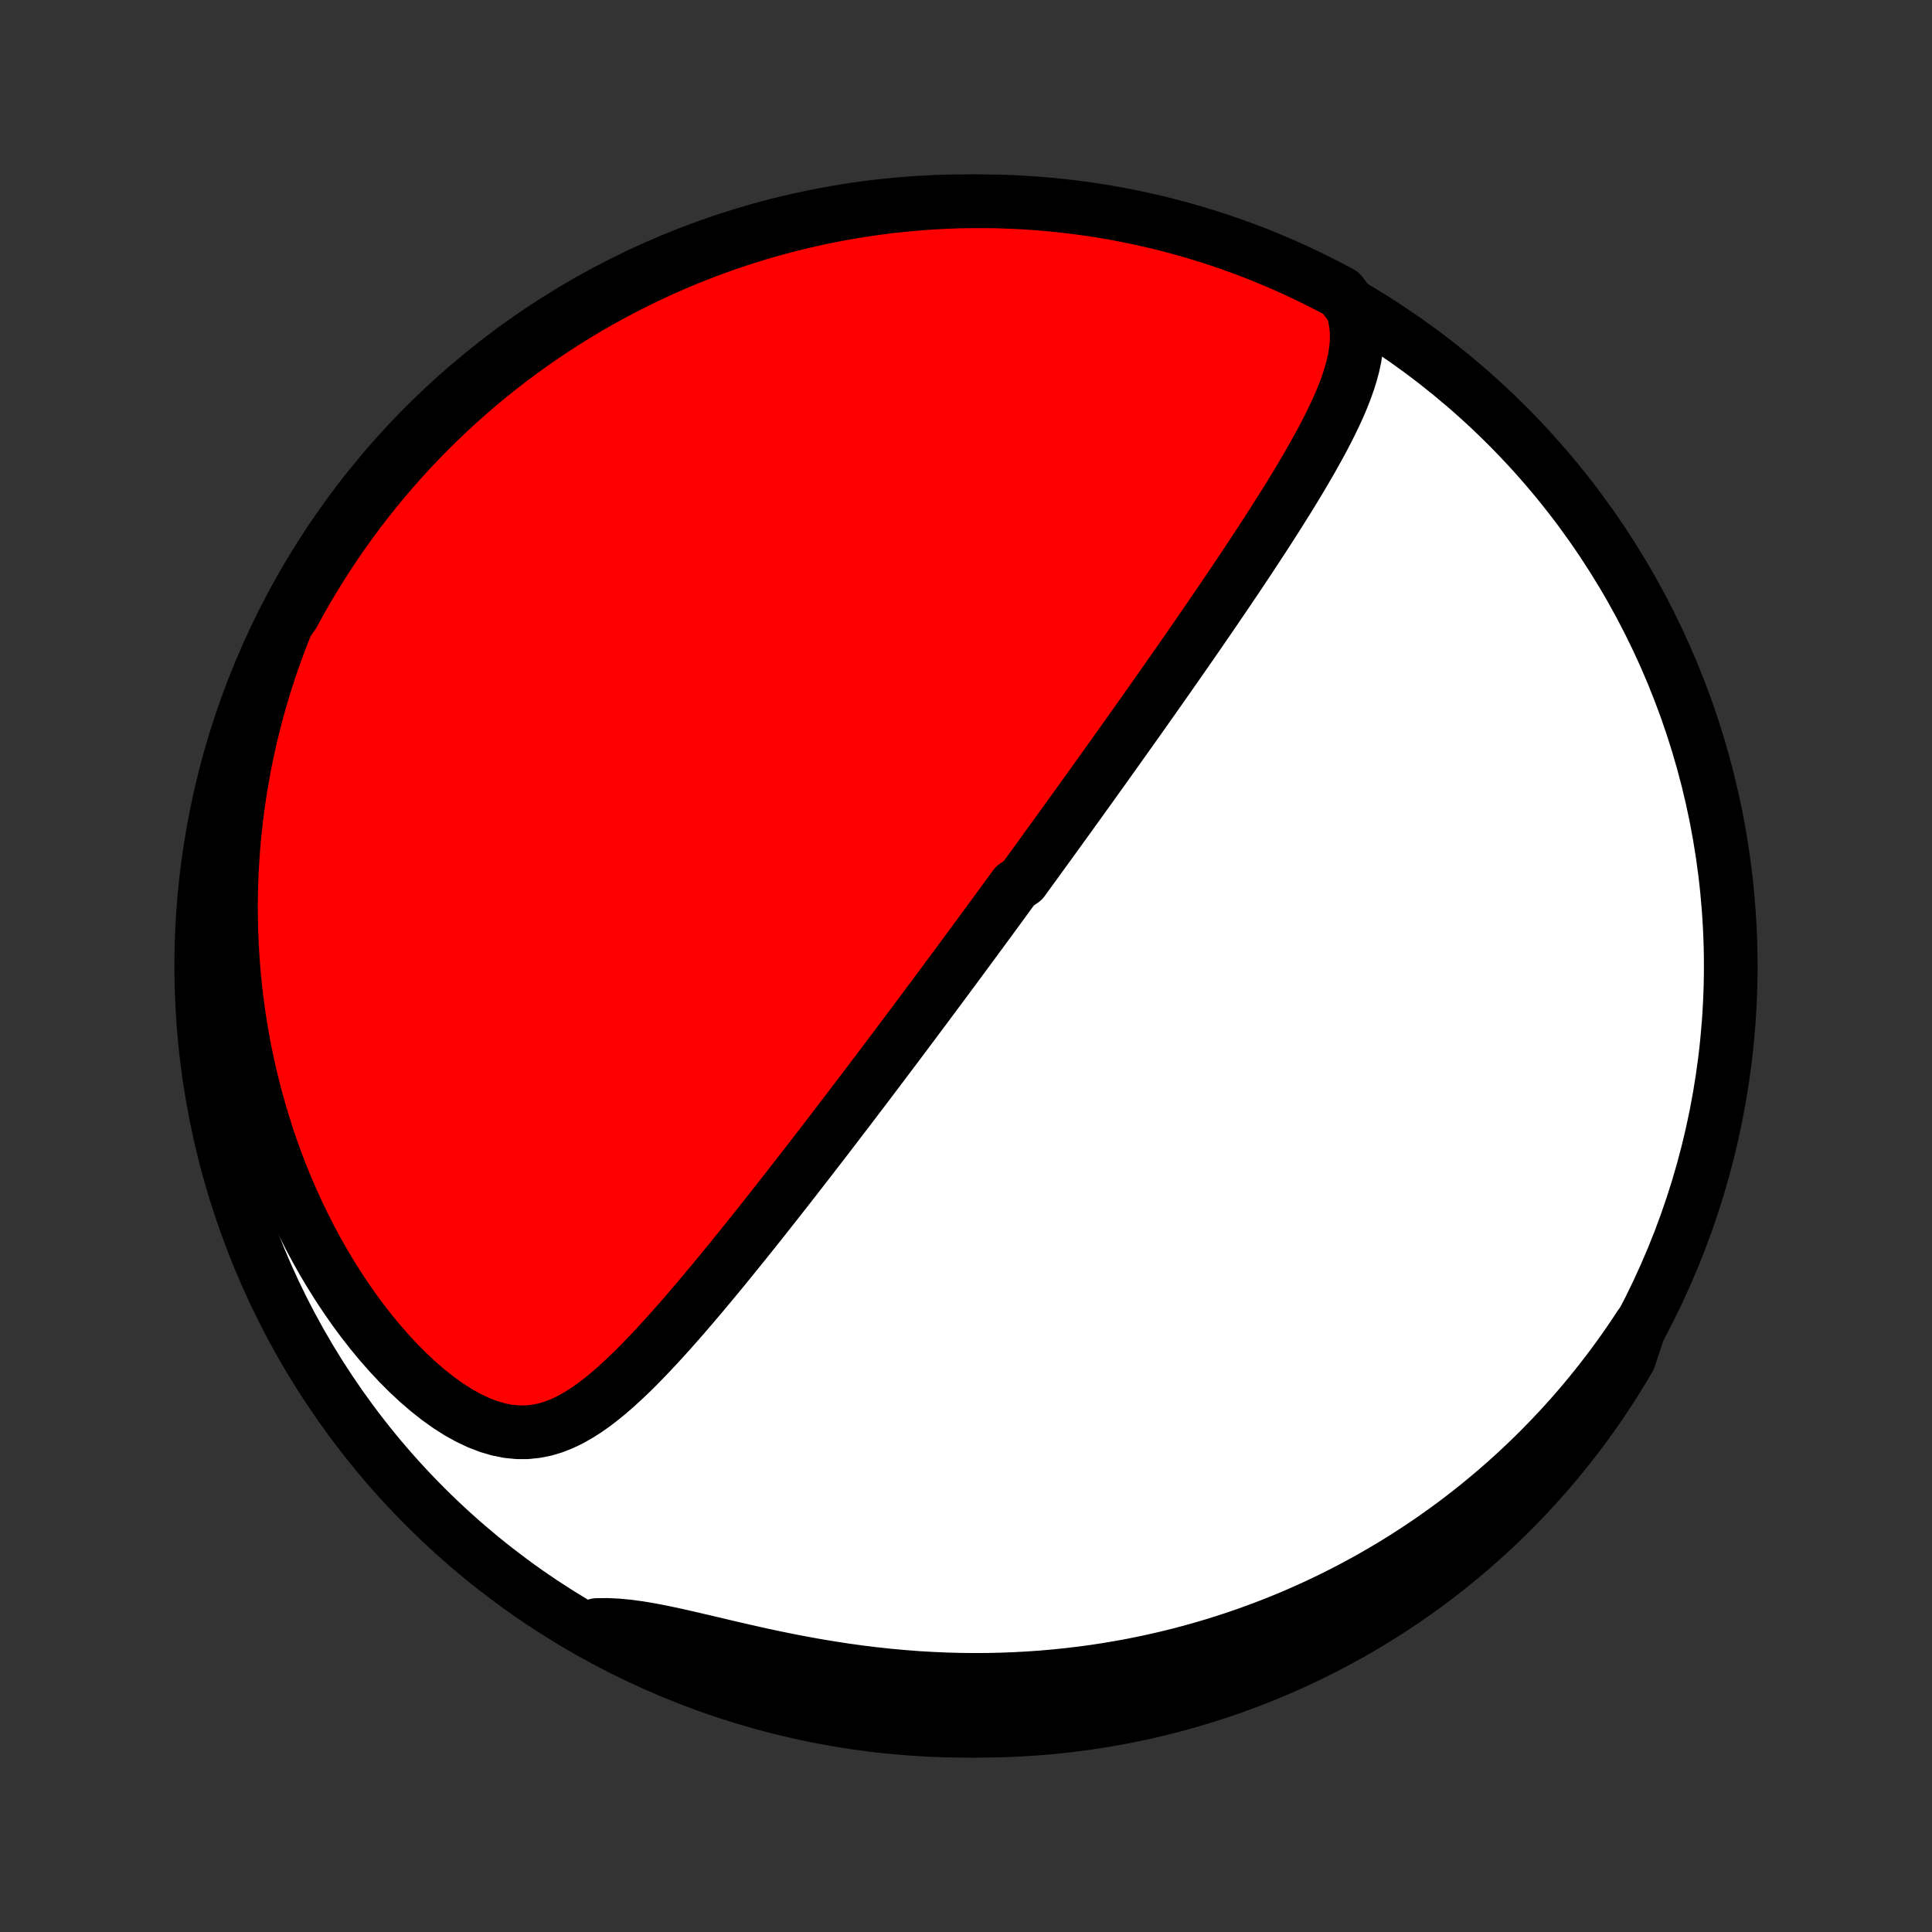 <?xml version="1.0" encoding="utf-8" standalone="no"?>
<!DOCTYPE svg PUBLIC "-//W3C//DTD SVG 1.1//EN"
  "http://www.w3.org/Graphics/SVG/1.1/DTD/svg11.dtd">
<!-- Created with matplotlib (http://matplotlib.org/) -->
<svg height="72pt" version="1.1" viewBox="0 0 72 72" width="72pt" xmlns="http://www.w3.org/2000/svg" xmlns:xlink="http://www.w3.org/1999/xlink">
 <rect x="0" y="0" width="72" height="72" fill="#333333" stroke="none"/>
 <defs>
  <style type="text/css">
*{stroke-linecap:butt;stroke-linejoin:round;}
  </style>
 </defs>
 <g id="figure_1">
  <g id="patch_1">
   <path d="
M0 72
L72 72
L72 0
L0 0
z
" style="fill:none;"/>
  </g>
  <g id="axes_1">
   <g id="PatchCollection_1">
    <defs>
     <path d="
M36 -7.5
C43.558 -7.5 50.808 -10.503 56.153 -15.848
C61.497 -21.192 64.5 -28.442 64.5 -36
C64.5 -43.558 61.497 -50.808 56.153 -56.153
C50.808 -61.497 43.558 -64.5 36 -64.5
C28.442 -64.5 21.192 -61.497 15.848 -56.153
C10.503 -50.808 7.5 -43.558 7.5 -36
C7.5 -28.442 10.503 -21.192 15.848 -15.848
C21.192 -10.503 28.442 -7.5 36 -7.5
z
" id="C0_0_a811fe30f3"/>
     <path d="
M50.39 -60.53
L50.48 -60.215
L50.536 -59.901
L50.561 -59.59
L50.559 -59.28
L50.533 -58.972
L50.486 -58.665
L50.42 -58.36
L50.338 -58.057
L50.242 -57.754
L50.134 -57.453
L50.016 -57.153
L49.888 -56.853
L49.752 -56.555
L49.609 -56.258
L49.461 -55.962
L49.307 -55.667
L49.148 -55.373
L48.986 -55.081
L48.821 -54.79
L48.653 -54.5
L48.483 -54.211
L48.311 -53.924
L48.137 -53.639
L47.962 -53.355
L47.785 -53.073
L47.608 -52.792
L47.431 -52.514
L47.253 -52.237
L47.075 -51.962
L46.897 -51.689
L46.718 -51.418
L46.541 -51.148
L46.363 -50.881
L46.186 -50.616
L46.009 -50.352
L45.833 -50.091
L45.658 -49.832
L45.483 -49.575
L45.309 -49.319
L45.136 -49.066
L44.964 -48.815
L44.792 -48.565
L44.622 -48.318
L44.452 -48.072
L44.283 -47.829
L44.115 -47.587
L43.948 -47.347
L43.782 -47.109
L43.617 -46.873
L43.453 -46.639
L43.289 -46.406
L43.127 -46.175
L42.965 -45.945
L42.804 -45.717
L42.645 -45.491
L42.486 -45.266
L42.327 -45.042
L42.17 -44.821
L42.013 -44.6
L41.857 -44.381
L41.702 -44.163
L41.548 -43.946
L41.394 -43.73
L41.241 -43.516
L41.088 -43.302
L40.936 -43.09
L40.785 -42.878
L40.634 -42.668
L40.483 -42.458
L40.333 -42.25
L40.184 -42.042
L40.035 -41.835
L39.886 -41.628
L39.737 -41.422
L39.589 -41.217
L39.441 -41.012
L39.294 -40.808
L39.146 -40.604
L38.999 -40.401
L38.852 -40.198
L38.705 -39.995
L38.558 -39.792
L38.411 -39.59
L38.264 -39.388
L38.117 -39.186
L37.823 -38.984
L37.675 -38.782
L37.528 -38.58
L37.38 -38.378
L37.232 -38.175
L37.084 -37.973
L36.935 -37.77
L36.786 -37.567
L36.637 -37.364
L36.487 -37.16
L36.337 -36.956
L36.186 -36.751
L36.034 -36.545
L35.882 -36.34
L35.73 -36.133
L35.577 -35.926
L35.422 -35.718
L35.268 -35.509
L35.112 -35.299
L34.956 -35.089
L34.798 -34.877
L34.64 -34.665
L34.481 -34.451
L34.321 -34.237
L34.16 -34.021
L33.998 -33.804
L33.834 -33.586
L33.67 -33.366
L33.504 -33.145
L33.337 -32.923
L33.169 -32.7
L32.999 -32.474
L32.829 -32.248
L32.656 -32.02
L32.483 -31.79
L32.307 -31.558
L32.13 -31.325
L31.952 -31.091
L31.772 -30.854
L31.591 -30.616
L31.407 -30.376
L31.222 -30.134
L31.036 -29.89
L30.847 -29.644
L30.657 -29.396
L30.464 -29.147
L30.27 -28.895
L30.074 -28.642
L29.876 -28.387
L29.676 -28.129
L29.474 -27.87
L29.27 -27.609
L29.064 -27.346
L28.856 -27.082
L28.646 -26.815
L28.434 -26.547
L28.219 -26.277
L28.003 -26.006
L27.784 -25.733
L27.563 -25.459
L27.34 -25.183
L27.115 -24.906
L26.888 -24.629
L26.659 -24.351
L26.427 -24.072
L26.193 -23.792
L25.957 -23.513
L25.719 -23.234
L25.479 -22.955
L25.236 -22.678
L24.991 -22.401
L24.744 -22.127
L24.494 -21.854
L24.242 -21.585
L23.987 -21.319
L23.73 -21.057
L23.47 -20.801
L23.206 -20.551
L22.939 -20.308
L22.668 -20.073
L22.393 -19.848
L22.114 -19.636
L21.829 -19.436
L21.539 -19.253
L21.241 -19.087
L20.937 -18.942
L20.625 -18.82
L20.305 -18.725
L19.976 -18.659
L19.637 -18.624
L19.291 -18.624
L18.935 -18.659
L18.572 -18.731
L18.203 -18.84
L17.83 -18.984
L17.453 -19.163
L17.074 -19.374
L16.696 -19.615
L16.32 -19.884
L15.947 -20.179
L15.578 -20.497
L15.215 -20.834
L14.859 -21.191
L14.51 -21.564
L14.17 -21.951
L13.838 -22.352
L13.516 -22.764
L13.204 -23.186
L12.903 -23.618
L12.611 -24.057
L12.331 -24.503
L12.061 -24.955
L11.802 -25.412
L11.555 -25.874
L11.318 -26.339
L11.093 -26.806
L10.878 -27.276
L10.674 -27.748
L10.481 -28.221
L10.299 -28.695
L10.127 -29.168
L9.966 -29.642
L9.815 -30.115
L9.674 -30.587
L9.542 -31.058
L9.421 -31.527
L9.308 -31.994
L9.205 -32.459
L9.111 -32.922
L9.026 -33.383
L8.949 -33.841
L8.881 -34.296
L8.821 -34.748
L8.768 -35.197
L8.724 -35.642
L8.687 -36.085
L8.657 -36.524
L8.635 -36.96
L8.619 -37.392
L8.61 -37.821
L8.608 -38.246
L8.612 -38.668
L8.623 -39.086
L8.639 -39.5
L8.662 -39.911
L8.69 -40.319
L8.724 -40.722
L8.764 -41.122
L8.809 -41.519
L8.859 -41.912
L8.914 -42.302
L8.974 -42.688
L9.04 -43.071
L9.11 -43.45
L9.185 -43.826
L9.264 -44.199
L9.348 -44.568
L9.437 -44.935
L9.53 -45.298
L9.627 -45.658
L9.729 -46.015
L9.835 -46.37
L9.945 -46.721
L10.059 -47.069
L10.177 -47.415
L10.3 -47.758
L10.426 -48.098
L10.556 -48.435
L10.691 -48.77
L10.923 -49.102
L11.163 -49.542
L11.411 -49.978
L11.666 -50.409
L11.929 -50.836
L12.199 -51.258
L12.476 -51.676
L12.76 -52.089
L13.052 -52.497
L13.35 -52.9
L13.655 -53.298
L13.968 -53.691
L14.287 -54.078
L14.612 -54.46
L14.944 -54.836
L15.282 -55.207
L15.627 -55.571
L15.978 -55.93
L16.335 -56.282
L16.698 -56.629
L17.067 -56.969
L17.442 -57.302
L17.822 -57.63
L18.208 -57.95
L18.599 -58.264
L18.996 -58.571
L19.397 -58.871
L19.804 -59.165
L20.216 -59.451
L20.633 -59.73
L21.054 -60.002
L21.48 -60.266
L21.91 -60.524
L22.344 -60.773
L22.783 -61.015
L23.226 -61.25
L23.672 -61.477
L24.122 -61.696
L24.576 -61.907
L25.034 -62.11
L25.495 -62.306
L25.959 -62.493
L26.426 -62.672
L26.895 -62.844
L27.368 -63.007
L27.844 -63.161
L28.321 -63.308
L28.802 -63.446
L29.284 -63.576
L29.768 -63.697
L30.255 -63.81
L30.743 -63.915
L31.232 -64.011
L31.724 -64.098
L32.216 -64.177
L32.709 -64.248
L33.204 -64.309
L33.7 -64.362
L34.196 -64.407
L34.692 -64.443
L35.189 -64.47
L35.687 -64.489
L36.184 -64.498
L36.681 -64.499
L37.179 -64.492
L37.675 -64.476
L38.172 -64.451
L38.667 -64.417
L39.162 -64.375
L39.656 -64.324
L40.149 -64.264
L40.64 -64.196
L41.13 -64.12
L41.619 -64.034
L42.105 -63.941
L42.59 -63.838
L43.073 -63.728
L43.554 -63.608
L44.032 -63.481
L44.508 -63.345
L44.982 -63.2
L45.453 -63.048
L45.92 -62.887
L46.385 -62.718
L46.847 -62.541
L47.305 -62.355
L47.76 -62.162
L48.211 -61.961
L48.659 -61.751
L49.102 -61.534
L49.542 -61.31
L49.978 -61.077
z
" id="C0_1_f6d6f33d70"/>
     <path d="
M61.117 -22.597
L60.921 -22.3
L60.722 -22.006
L60.521 -21.716
L60.316 -21.43
L60.109 -21.146
L59.898 -20.867
L59.685 -20.59
L59.469 -20.317
L59.25 -20.046
L59.028 -19.779
L58.803 -19.515
L58.575 -19.253
L58.344 -18.995
L58.11 -18.739
L57.873 -18.487
L57.633 -18.237
L57.39 -17.99
L57.144 -17.745
L56.894 -17.504
L56.641 -17.265
L56.385 -17.028
L56.126 -16.795
L55.863 -16.564
L55.596 -16.335
L55.326 -16.11
L55.053 -15.886
L54.776 -15.666
L54.495 -15.448
L54.21 -15.232
L53.922 -15.02
L53.629 -14.81
L53.333 -14.602
L53.032 -14.398
L52.727 -14.196
L52.419 -13.997
L52.105 -13.8
L51.788 -13.607
L51.465 -13.416
L51.139 -13.229
L50.807 -13.044
L50.471 -12.862
L50.13 -12.684
L49.785 -12.509
L49.434 -12.337
L49.078 -12.168
L48.717 -12.003
L48.351 -11.842
L47.979 -11.684
L47.602 -11.53
L47.219 -11.381
L46.831 -11.235
L46.438 -11.093
L46.039 -10.956
L45.633 -10.823
L45.223 -10.695
L44.806 -10.572
L44.383 -10.453
L43.955 -10.34
L43.521 -10.233
L43.08 -10.13
L42.634 -10.034
L42.182 -9.943
L41.723 -9.859
L41.259 -9.781
L40.789 -9.709
L40.313 -9.645
L39.832 -9.587
L39.345 -9.537
L38.852 -9.493
L38.354 -9.458
L37.85 -9.43
L37.342 -9.411
L36.829 -9.399
L36.311 -9.396
L35.789 -9.401
L35.263 -9.415
L34.734 -9.438
L34.2 -9.469
L33.665 -9.51
L33.126 -9.559
L32.586 -9.617
L32.044 -9.683
L31.501 -9.758
L30.958 -9.841
L30.416 -9.931
L29.874 -10.029
L29.335 -10.133
L28.798 -10.243
L28.266 -10.358
L27.738 -10.477
L27.216 -10.597
L26.701 -10.719
L26.195 -10.838
L25.698 -10.954
L25.213 -11.064
L24.74 -11.165
L24.282 -11.255
L23.839 -11.33
L23.413 -11.388
L23.004 -11.427
L22.613 -11.445
L22.24 -11.44
L22.244 -11.414
L22.682 -11.039
L23.124 -10.803
L23.57 -10.575
L24.019 -10.354
L24.472 -10.141
L24.929 -9.935
L25.389 -9.738
L25.852 -9.549
L26.318 -9.368
L26.788 -9.195
L27.26 -9.03
L27.735 -8.873
L28.212 -8.725
L28.691 -8.585
L29.173 -8.453
L29.657 -8.33
L30.143 -8.215
L30.631 -8.108
L31.12 -8.01
L31.611 -7.921
L32.103 -7.84
L32.596 -7.768
L33.091 -7.704
L33.586 -7.649
L34.082 -7.602
L34.578 -7.565
L35.075 -7.535
L35.573 -7.515
L36.07 -7.503
L36.568 -7.5
L37.065 -7.506
L37.562 -7.52
L38.058 -7.543
L38.554 -7.574
L39.049 -7.615
L39.543 -7.664
L40.036 -7.721
L40.528 -7.787
L41.018 -7.862
L41.507 -7.945
L41.994 -8.037
L42.479 -8.137
L42.963 -8.246
L43.444 -8.364
L43.923 -8.489
L44.4 -8.623
L44.874 -8.766
L45.345 -8.917
L45.813 -9.076
L46.279 -9.243
L46.741 -9.418
L47.2 -9.602
L47.656 -9.793
L48.108 -9.993
L48.557 -10.2
L49.001 -10.415
L49.442 -10.638
L49.878 -10.869
L50.311 -11.107
L50.739 -11.353
L51.162 -11.607
L51.581 -11.868
L51.995 -12.136
L52.404 -12.412
L52.809 -12.694
L53.208 -12.984
L53.602 -13.281
L53.99 -13.585
L54.373 -13.896
L54.751 -14.213
L55.122 -14.537
L55.488 -14.867
L55.848 -15.204
L56.202 -15.548
L56.55 -15.897
L56.891 -16.253
L57.227 -16.614
L57.555 -16.982
L57.877 -17.355
L58.193 -17.734
L58.501 -18.119
L58.803 -18.509
L59.098 -18.904
L59.386 -19.305
L59.667 -19.711
L59.94 -20.121
L60.206 -20.537
L60.465 -20.957
L60.717 -21.382
z
" id="C0_2_0d10c99944"/>
    </defs>
    <g clip-path="url(#p1bffca34e9)">
     <use style="fill:#ffffff;stroke:#000000;stroke-width:2.0;" x="0.0" xlink:href="#C0_0_a811fe30f3" y="72.0"/>
    </g>
    <g clip-path="url(#p1bffca34e9)">
     <use style="fill:#ff0000;stroke:#000000;stroke-width:2.0;" x="0.0" xlink:href="#C0_1_f6d6f33d70" y="72.0"/>
    </g>
    <g clip-path="url(#p1bffca34e9)">
     <use style="fill:#ff0000;stroke:#000000;stroke-width:2.0;" x="0.0" xlink:href="#C0_2_0d10c99944" y="72.0"/>
    </g>
   </g>
  </g>
 </g>
 <defs>
  <clipPath id="p1bffca34e9">
   <rect height="72.0" width="72.0" x="0.0" y="0.0"/>
  </clipPath>
 </defs>
</svg>
